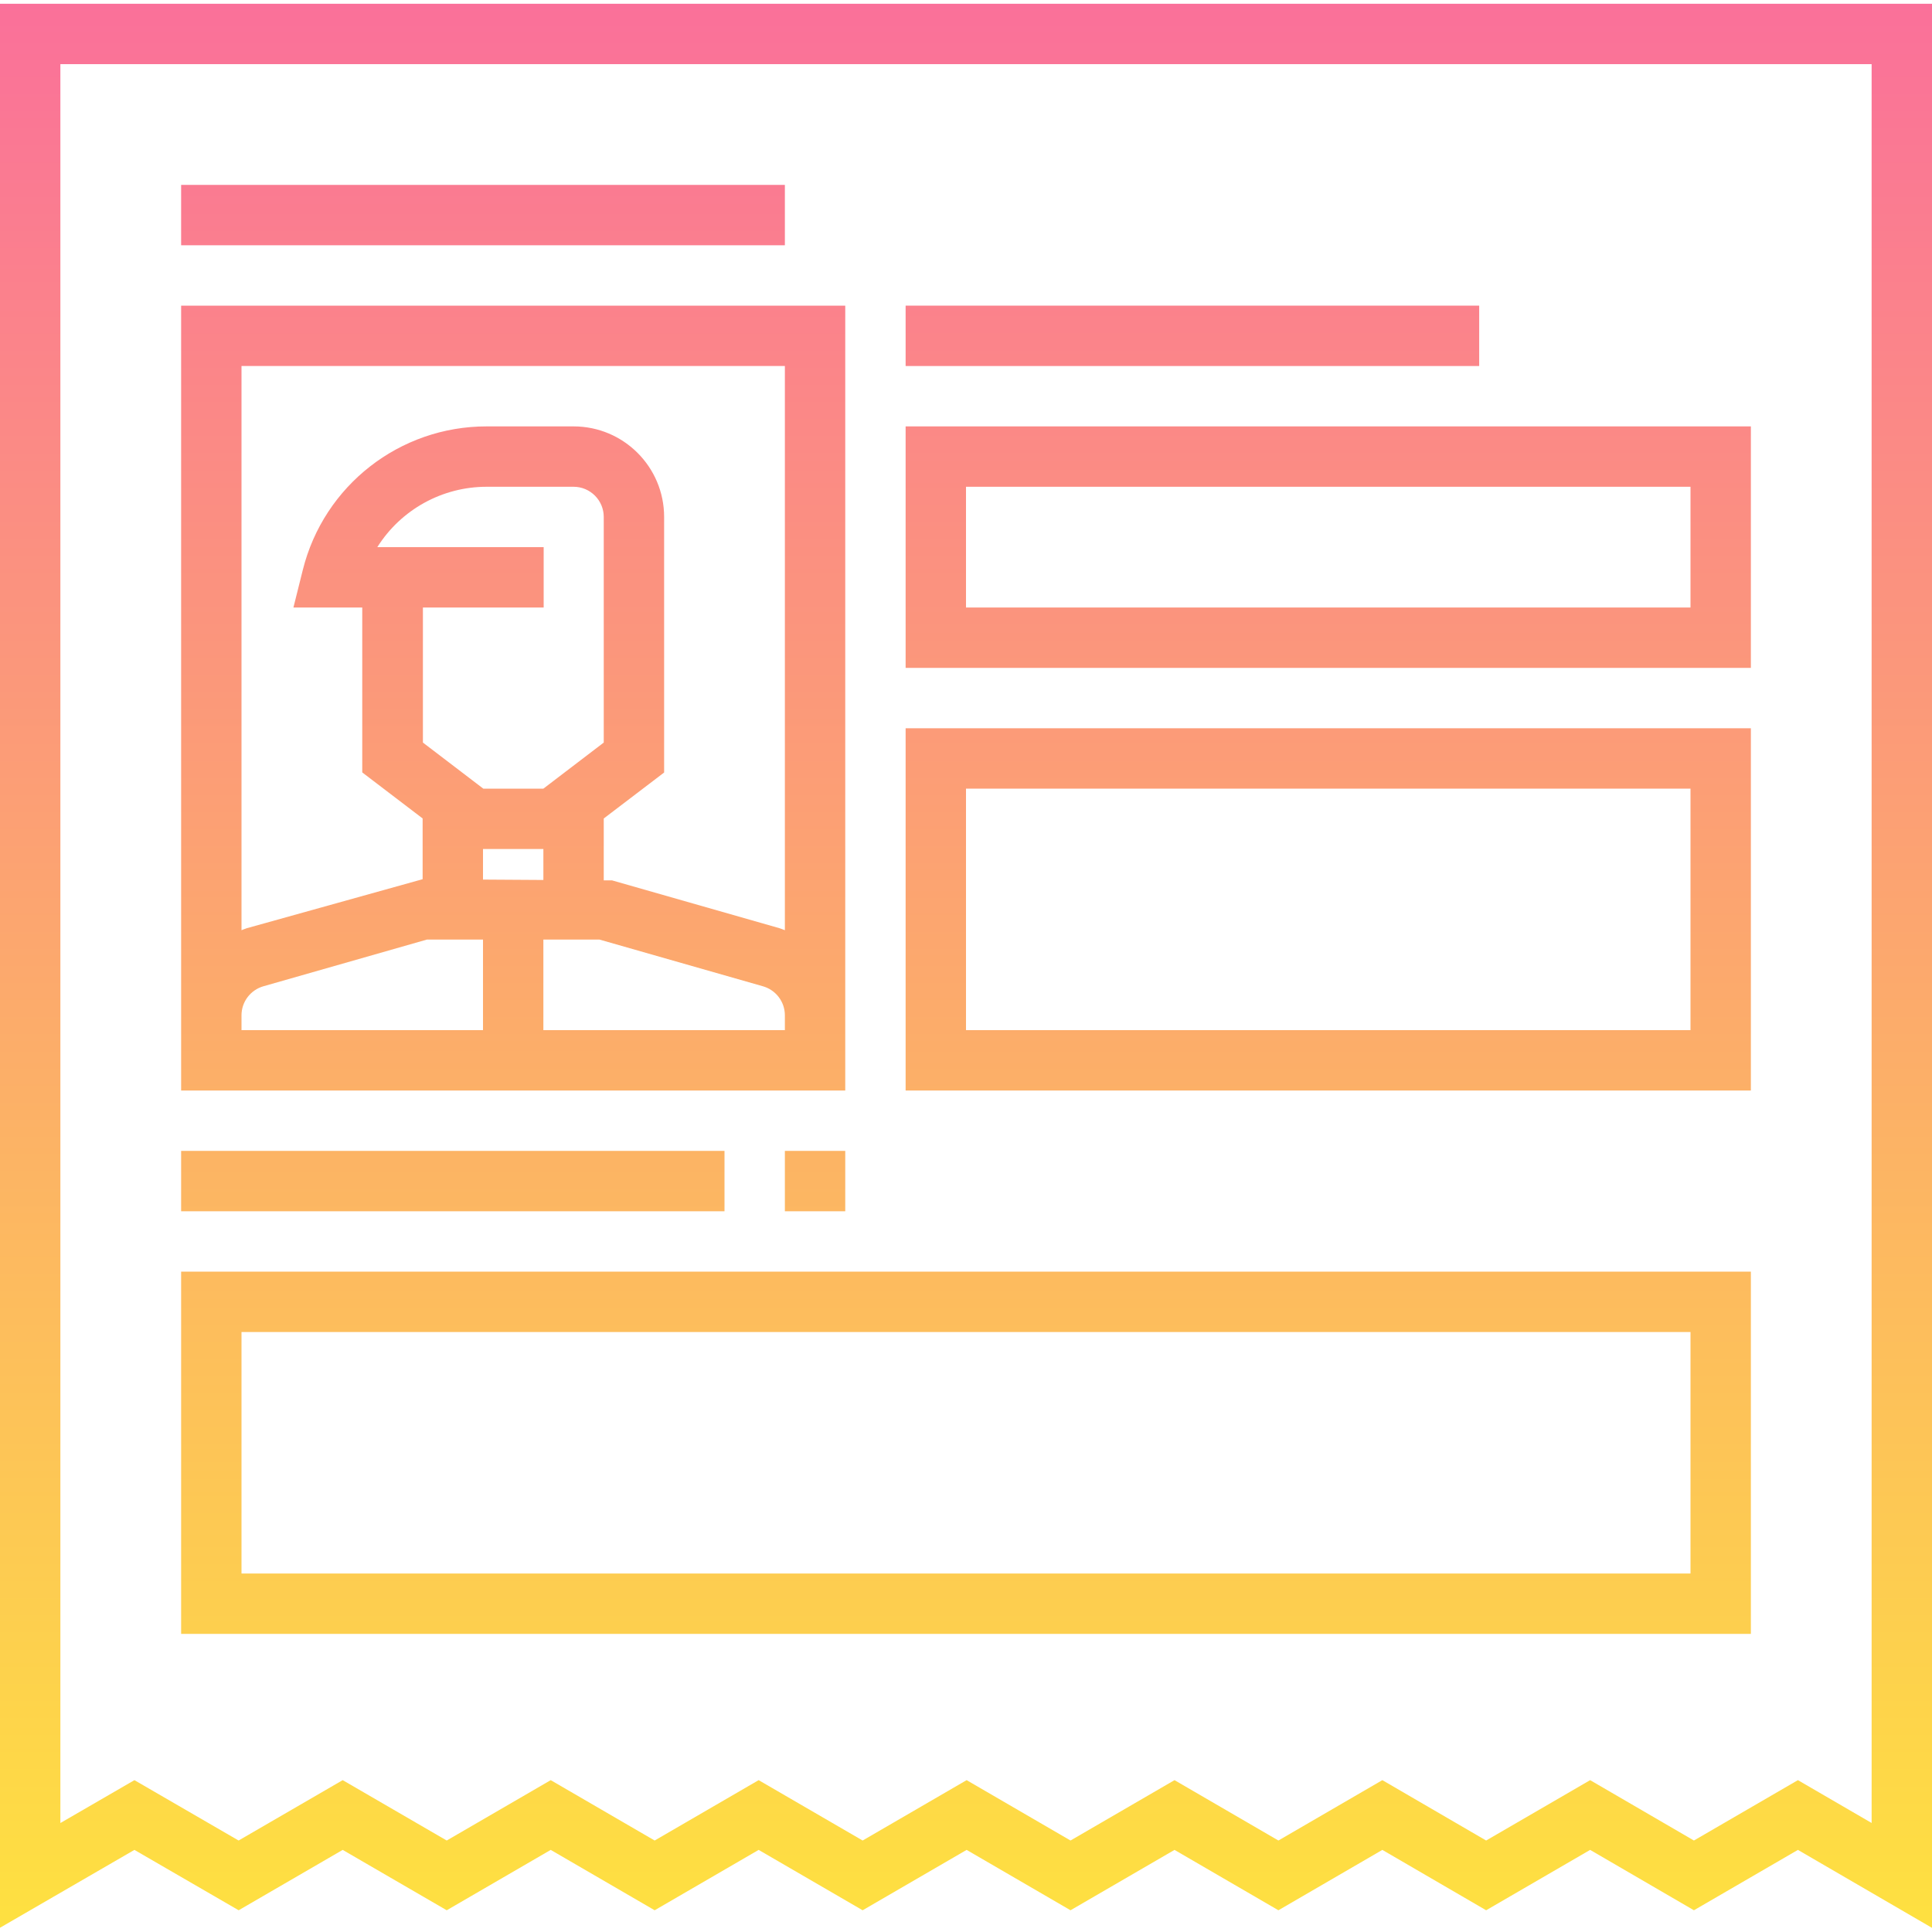 <svg width="40" height="40" viewBox="0 0 40 40" fill="none" xmlns="http://www.w3.org/2000/svg">
<path d="M3.75 3.828H16.25V5.078H3.75V3.828Z" fill="url(#paint0_linear)"/>
<path d="M18.75 6.328H30.625V7.578H18.75V6.328Z" fill="url(#paint1_linear)"/>
<path d="M17.5 25.078H16.25V23.828H17.5V25.078ZM15 25.078H3.75V23.828H15V25.078Z" fill="url(#paint2_linear)"/>
<path d="M0 0.078V39.912L2.783 38.3L4.941 39.55L7.095 38.3L9.249 39.55L11.402 38.3L13.554 39.55L15.707 38.3L17.86 39.55L20.013 38.3L22.164 39.55L24.317 38.3L26.468 39.55L28.62 38.3L30.769 39.55L32.922 38.3L35.071 39.55L37.224 38.3L40 39.914V0.078H0ZM38.75 37.743L37.224 36.856L35.071 38.106L32.922 36.856L30.769 38.106L28.62 36.856L26.468 38.106L24.317 36.856L22.164 38.106L20.013 36.856L17.86 38.106L15.707 36.856L13.554 38.106L11.402 36.856L9.249 38.106L7.095 36.856L4.94 38.106L2.783 36.856L1.25 37.744V1.328H38.75V37.743Z" fill="url(#paint3_linear)"/>
<path d="M17.5 6.328H3.75V22.578H17.5V6.328ZM10 21.328H5V21.021C5 20.742 5.185 20.497 5.453 20.42L8.838 19.453H10V21.328ZM7.812 11.328C8.302 10.549 9.158 10.077 10.078 10.078H11.875C12.22 10.078 12.5 10.358 12.5 10.703V15.374L11.25 16.328H10.006L8.756 15.374V12.578H11.256V11.328H7.812ZM10 17.578H11.25V18.219L10 18.211V17.578ZM16.25 21.328H11.25V19.453H12.412L15.796 20.42C16.065 20.497 16.25 20.742 16.25 21.021V21.328ZM16.25 19.259C16.213 19.246 16.178 19.229 16.14 19.218L12.671 18.227H12.5V16.946L13.75 15.994V10.703C13.75 9.668 12.911 8.828 11.875 8.828H10.077C8.275 8.826 6.704 10.053 6.269 11.801L6.075 12.578H7.5V15.992L8.75 16.945V18.203L5.109 19.218C5.071 19.229 5.037 19.246 5 19.259V7.578H16.25V19.259Z" fill="url(#paint4_linear)"/>
<path d="M36.25 26.328H3.75V33.828H36.25V26.328ZM35 32.578H5V27.578H35V32.578Z" fill="url(#paint5_linear)"/>
<path d="M36.25 8.828H18.75V13.828H36.25V8.828ZM35 12.578H20V10.078H35V12.578Z" fill="url(#paint6_linear)"/>
<path d="M36.25 15.078H18.75V22.578H36.25V15.078ZM35 21.328H20V16.328H35V21.328Z" fill="url(#paint7_linear)"/>
<defs>
<linearGradient id="paint0_linear" x1="27.5" y1="-1.32563e-10" x2="27.5" y2="40" gradientUnits="userSpaceOnUse">
<stop stop-color="#FA709A"/>
<stop offset="1" stop-color="#FEE140"/>
</linearGradient>
<linearGradient id="paint1_linear" x1="27.5" y1="-1.32563e-10" x2="27.5" y2="40" gradientUnits="userSpaceOnUse">
<stop stop-color="#FA709A"/>
<stop offset="1" stop-color="#FEE140"/>
</linearGradient>
<linearGradient id="paint2_linear" x1="27.5" y1="-1.32563e-10" x2="27.5" y2="40" gradientUnits="userSpaceOnUse">
<stop stop-color="#FA709A"/>
<stop offset="1" stop-color="#FEE140"/>
</linearGradient>
<linearGradient id="paint3_linear" x1="27.5" y1="-1.32563e-10" x2="27.5" y2="40" gradientUnits="userSpaceOnUse">
<stop stop-color="#FA709A"/>
<stop offset="1" stop-color="#FEE140"/>
</linearGradient>
<linearGradient id="paint4_linear" x1="27.5" y1="-1.32563e-10" x2="27.5" y2="40" gradientUnits="userSpaceOnUse">
<stop stop-color="#FA709A"/>
<stop offset="1" stop-color="#FEE140"/>
</linearGradient>
<linearGradient id="paint5_linear" x1="27.5" y1="-1.32563e-10" x2="27.5" y2="40" gradientUnits="userSpaceOnUse">
<stop stop-color="#FA709A"/>
<stop offset="1" stop-color="#FEE140"/>
</linearGradient>
<linearGradient id="paint6_linear" x1="27.5" y1="-1.32563e-10" x2="27.5" y2="40" gradientUnits="userSpaceOnUse">
<stop stop-color="#FA709A"/>
<stop offset="1" stop-color="#FEE140"/>
</linearGradient>
<linearGradient id="paint7_linear" x1="27.5" y1="-1.32563e-10" x2="27.5" y2="40" gradientUnits="userSpaceOnUse">
<stop stop-color="#FA709A"/>
<stop offset="1" stop-color="#FEE140"/>
</linearGradient>
</defs>
</svg>
